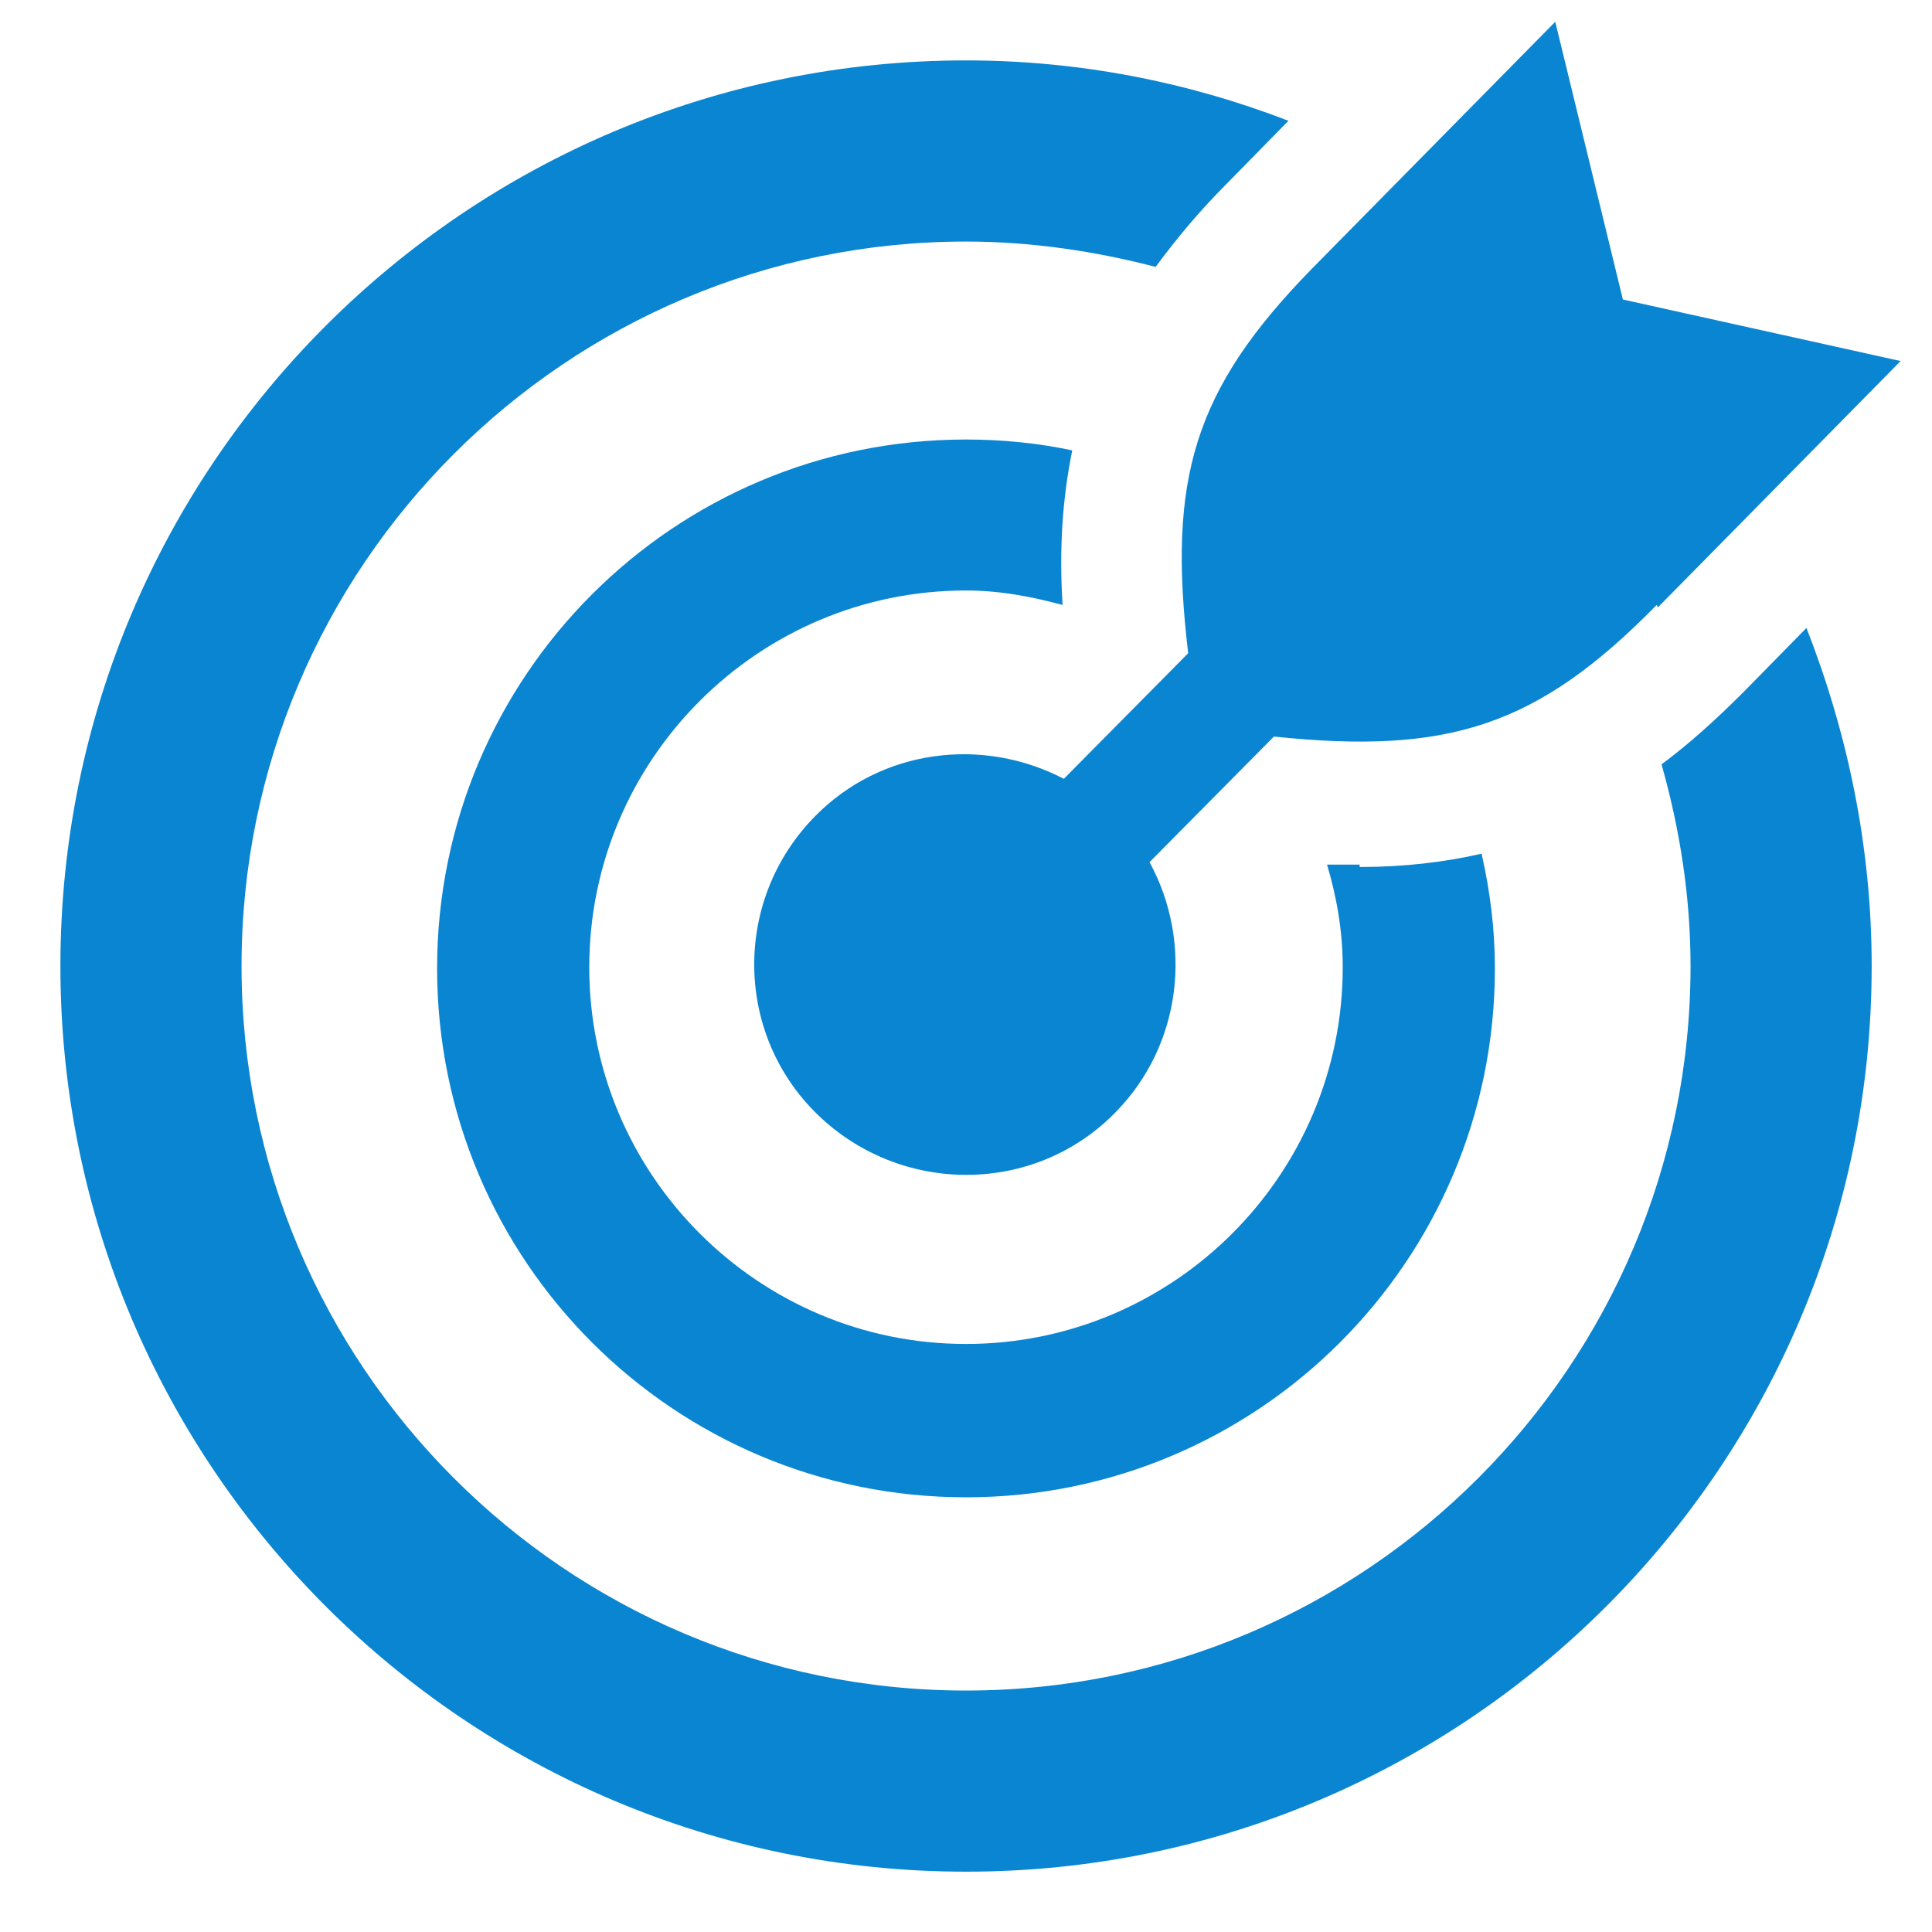 <svg xmlns:xlink="http://www.w3.org/1999/xlink" xmlns="http://www.w3.org/2000/svg" class="target" viewBox="0 0 49 49" style="width: 100%; height: 100%; display: block; fill: inherit; flex-shrink: 0;" width="49"  height="49" ><path clip-rule="evenodd" d="m48.204 9.157-6.156 6.247-.031-.061c-3.032 3.093-5.298 3.797-9.708 3.338l-3.154 3.185c1.103 2.021.827 4.624-.858 6.339-2.052 2.113-5.451 2.113-7.564.061s-2.144-5.451-.061-7.564c1.684-1.715 4.257-2.021 6.309-.949l3.154-3.185c-.521-4.41.122-6.676 3.154-9.769l6.156-6.247 1.715 7.044zm-14.547 12.771h.827v.061c1.133 0 2.144-.122 3.093-.337.214.949.337 1.899.337 2.909 0 7.411-6.003 13.414-13.414 13.414-7.411 0-13.414-6.003-13.414-13.414 0-7.411 6.003-13.414 13.414-13.414.919 0 1.837.092 2.695.276-.245 1.194-.337 2.481-.245 3.92-.796-.214-1.593-.367-2.45-.367-5.268 0-9.555 4.287-9.555 9.555s4.287 9.555 9.555 9.555 9.555-4.287 9.555-9.555c0-.919-.153-1.776-.398-2.603zm8.483-2.542c.704-.521 1.378-1.133 2.083-1.837l1.593-1.623c1.041 2.664 1.654 5.543 1.654 8.575 0 12.679-10.29 22.969-22.969 22.969-12.679 0-22.969-10.29-22.969-22.969 0-12.679 10.29-22.969 22.969-22.969 2.879 0 5.635.551 8.177 1.531l-1.562 1.593c-.704.704-1.286 1.409-1.807 2.113-1.531-.398-3.154-.643-4.808-.643-10.137 0-18.375 8.238-18.375 18.375s8.238 18.375 18.375 18.375 18.375-8.238 18.375-18.375c0-1.776-.276-3.491-.735-5.114z" fill="#0A85D1" fill-rule="evenodd"></path></svg>